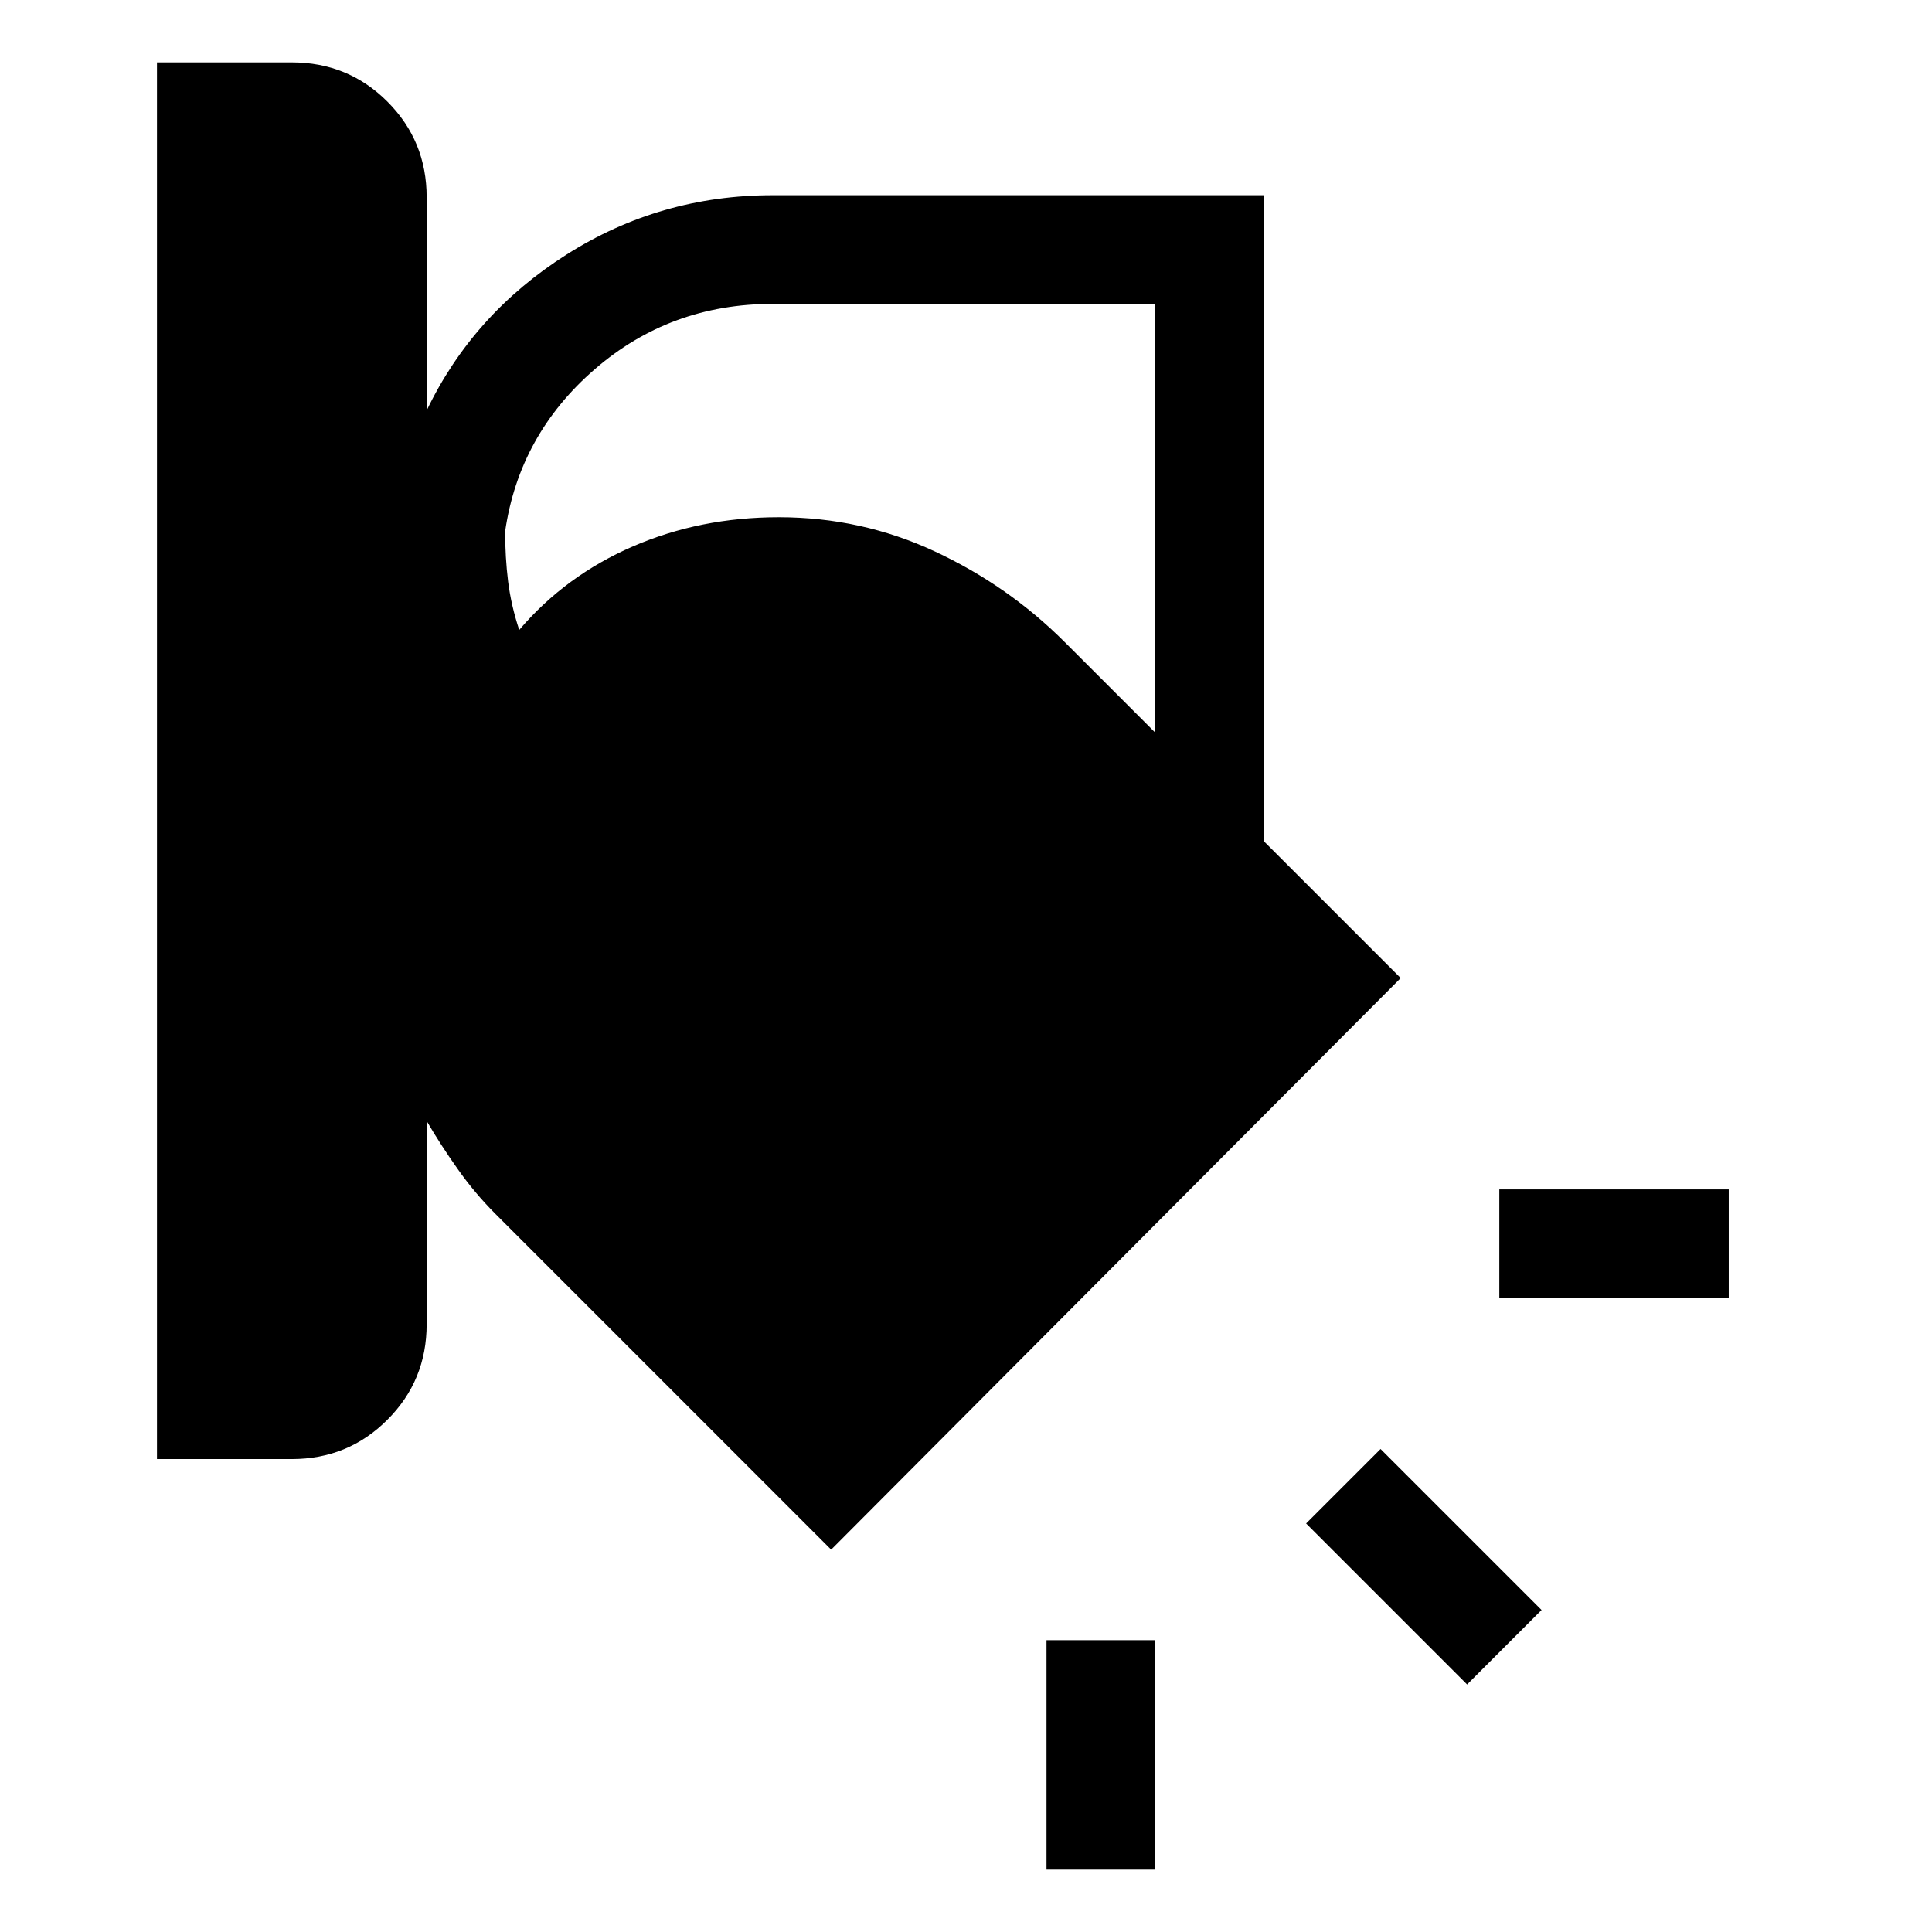 <svg xmlns="http://www.w3.org/2000/svg" height="24" width="24"><path d="M1.95 18.125V.775h1.675q.7 0 1.187.487.488.488.488 1.188V5.1q.575-1.2 1.738-1.938Q8.2 2.425 9.6 2.425h6.1v8.025l1.7 1.7-7.075 7.1-4.175-4.175q-.25-.25-.462-.55-.213-.3-.388-.6v2.525q0 .7-.488 1.187-.487.488-1.187.488ZM9.6 3.775q-1.275 0-2.212.812Q6.45 5.4 6.275 6.6q0 .325.037.625.038.3.138.6.575-.675 1.413-1.038.837-.362 1.812-.362 1.025 0 1.938.425.912.425 1.612 1.125L14.35 9.1V3.775Zm11.875 12.35h-2.85v-1.35h2.85Zm-3.25 4.8-2-2L17.15 18l2 2ZM13 23.225v-2.85h1.35v2.85Z"/></svg>